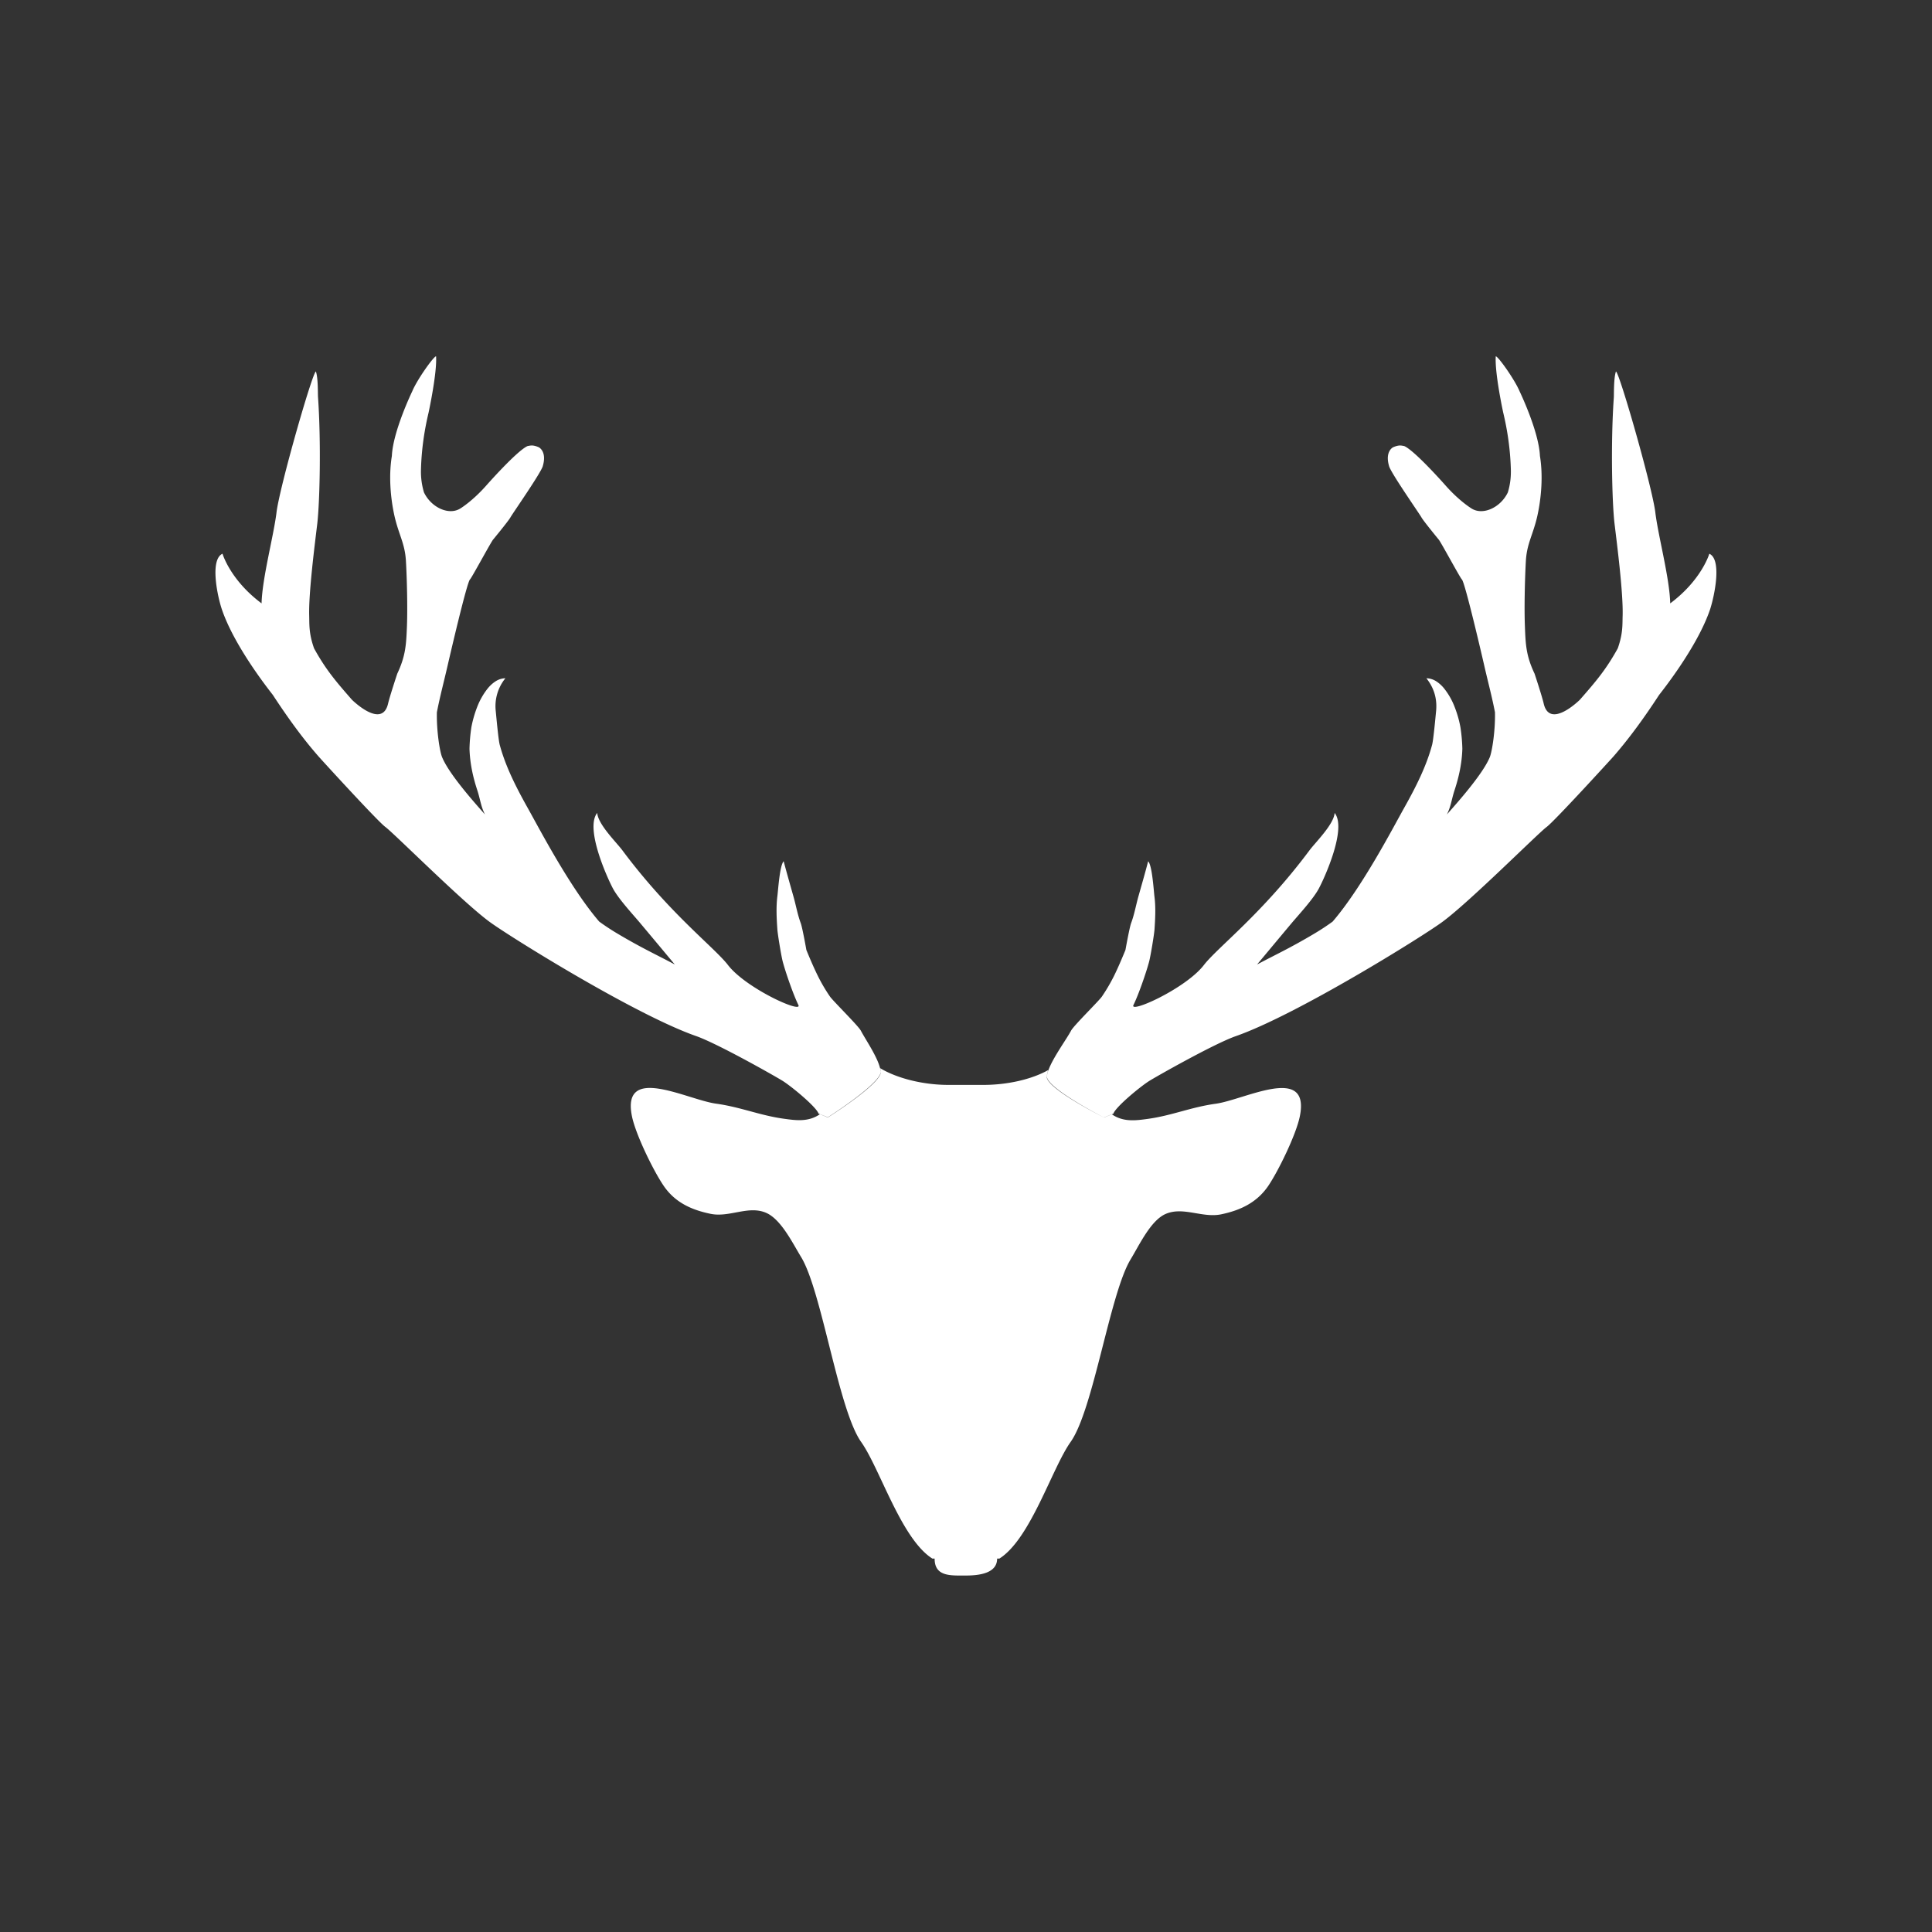 <?xml version="1.0" encoding="UTF-8" standalone="no"?>
<svg
   xmlns:dc="http://purl.org/dc/elements/1.1/"
   xmlns:cc="http://creativecommons.org/ns#"
   xmlns:rdf="http://www.w3.org/1999/02/22-rdf-syntax-ns#"
   xmlns:svg="http://www.w3.org/2000/svg"
   xmlns="http://www.w3.org/2000/svg"
   xmlns:sodipodi="http://sodipodi.sourceforge.net/DTD/sodipodi-0.dtd"
   xmlns:inkscape="http://www.inkscape.org/namespaces/inkscape"
   data-v-fde0c5aa=""
   viewBox="0 0 300 300"
   class="iconAbove"
   version="1.1"
   id="svg16"
   sodipodi:docname="logowhite.svg"
   inkscape:version="1.0.2 (e86c870879, 2021-01-15)">
  <rect x="0" y="0" width="300" height="300" fill="#333333" stroke="none"/>
  <sodipodi:namedview
     pagecolor="#ffffff"
     bordercolor="#666666"
     borderopacity="1"
     objecttolerance="10"
     gridtolerance="10"
     guidetolerance="10"
     inkscape:pageopacity="0"
     inkscape:pageshadow="2"
     inkscape:window-width="1708"
     inkscape:window-height="1369"
     id="namedview18"
     showgrid="false"
     inkscape:zoom="3.36"
     inkscape:cx="149.95198"
     inkscape:cy="153.88968"
     inkscape:window-x="8"
     inkscape:window-y="33"
     inkscape:window-maximized="0"
     inkscape:current-layer="svg16" />
  <!---->
  <defs
     data-v-fde0c5aa=""
     id="defs2">
    <!---->
  </defs>
  <defs
     data-v-fde0c5aa=""
     id="defs6">
    <!---->
  </defs>
  <defs
     data-v-fde0c5aa=""
     id="defs11">
    <!---->
  </defs>
  <g
     data-v-fde0c5aa=""
     id="5ff2106a-e8b4-4d0e-bdb2-a51a5aeac7ef"
     stroke="none"
     fill="#b07b12"
     transform="matrix(3.065,0,0,3.065,12.057,15.208)"
     style="fill:#ffffff;fill-opacity:1">
    <path
       d="m 51.993,51.652 0.398,-0.163 c 0.59,0.409 1.223,0.316 1.828,0.234 1.225,-0.169 2.177,-0.593 3.438,-0.767 1.473,-0.204 4.797,-2.02 4.262,0.635 -0.185,0.921 -1.088,2.773 -1.604,3.533 -0.587,0.856 -1.43,1.235 -2.378,1.434 -0.961,0.199 -1.925,-0.406 -2.818,-0.018 -0.758,0.33 -1.335,1.579 -1.77,2.295 C 52.3,60.549 51.46,66.467 50.306,68.09 49.354,69.435 48.278,73 46.697,74 h -0.114 c 0,0.708 -0.81,0.858 -1.583,0.858 -0.773,0 -1.584,0.064 -1.584,-0.858 h -0.113 c -1.581,-1 -2.657,-4.565 -3.609,-5.909 -1.153,-1.623 -1.995,-7.657 -3.043,-9.37 -0.438,-0.717 -1.014,-1.909 -1.771,-2.238 -0.895,-0.39 -1.858,0.249 -2.817,0.05 -0.949,-0.197 -1.792,-0.564 -2.376,-1.422 -0.518,-0.76 -1.421,-2.604 -1.606,-3.526 -0.535,-2.654 2.788,-0.836 4.264,-0.633 1.261,0.176 2.213,0.596 3.437,0.764 0.604,0.083 1.24,0.176 1.827,-0.233 l 0.399,0.157 c 0,0 2.738,-1.737 2.682,-2.336 -0.004,-0.051 -0.02,-0.094 -0.034,-0.151 0.843,0.51 2.16,0.849 3.466,0.849 h 1.757 c 1.221,0 2.45,-0.279 3.293,-0.752 a 1.807,1.807 0 0 0 -0.075,0.324 c -0.056,0.597 2.896,2.078 2.896,2.078 z M 40.655,49.166 C 40.512,48.564 39.916,47.705 39.676,47.25 39.541,46.999 38.245,45.725 38.111,45.521 a 8.547,8.547 0 0 1 -0.62,-1.06 c -0.198,-0.404 -0.39,-0.849 -0.572,-1.294 0,0 -0.199,-1.129 -0.285,-1.358 -0.169,-0.458 -0.244,-0.921 -0.382,-1.396 -0.131,-0.468 -0.332,-1.165 -0.483,-1.741 -0.2,0.196 -0.28,1.463 -0.319,1.768 -0.07,0.564 -0.039,1.124 -0.001,1.678 0.019,0.276 0.201,1.368 0.272,1.635 0.141,0.535 0.536,1.676 0.793,2.2 0.225,0.457 -2.654,-0.838 -3.568,-2.025 -0.695,-0.9 -2.956,-2.6 -5.345,-5.806 -0.31,-0.415 -1.235,-1.313 -1.279,-1.899 -0.631,0.785 0.514,3.297 0.798,3.83 0.289,0.531 0.967,1.264 1.351,1.717 a 812.59,812.59 0 0 1 1.782,2.132 c -0.923,-0.496 -1.648,-0.817 -2.924,-1.577 -0.35,-0.209 -0.643,-0.406 -0.906,-0.598 -1.482,-1.721 -3.041,-4.723 -3.625,-5.762 -0.59,-1.053 -1.12,-2.098 -1.414,-3.191 -0.067,-0.239 -0.173,-1.417 -0.202,-1.712 a 2.235,2.235 0 0 1 0.489,-1.662 0.95,0.95 0 0 0 -0.503,0.159 c -0.155,0.1 -0.292,0.23 -0.405,0.373 a 3.574,3.574 0 0 0 -0.527,0.936 c -0.127,0.33 -0.224,0.669 -0.289,1.015 a 8.681,8.681 0 0 0 -0.095,1.089 c 0.022,0.726 0.172,1.424 0.391,2.088 0.154,0.462 0.178,0.817 0.391,1.239 -0.486,-0.551 -1.802,-2.014 -2.168,-2.895 -0.122,-0.29 -0.288,-1.351 -0.266,-2.282 0.166,-0.848 0.347,-1.505 0.56,-2.438 0.042,-0.181 0.962,-4.171 1.119,-4.294 0.077,-0.063 1.09,-1.946 1.173,-2.02 0,0 0.775,-0.94 0.874,-1.121 0.096,-0.179 1.533,-2.232 1.638,-2.593 0.223,-0.764 -0.206,-0.96 -0.206,-0.96 -0.302,-0.132 -0.417,-0.084 -0.559,-0.062 -0.541,0.231 -2.114,2.02 -2.114,2.02 -0.679,0.764 -1.27,1.127 -1.27,1.127 -0.582,0.397 -1.499,-0.022 -1.869,-0.796 a 3.633,3.633 0 0 1 -0.153,-1.137 c 0.027,-1.1 0.19,-2.081 0.384,-2.897 0.021,-0.096 0.438,-2.046 0.381,-2.863 -0.133,0.017 -0.964,1.188 -1.205,1.771 0,0 -0.979,2.023 -1.034,3.279 -0.164,0.983 -0.075,2.121 0.136,3.057 0.215,0.935 0.517,1.36 0.574,2.225 0.054,0.894 0.089,2.367 0.055,3.317 -0.038,0.955 -0.064,1.521 -0.491,2.43 0,0 -0.375,1.127 -0.466,1.516 -0.305,1.322 -1.832,-0.195 -1.832,-0.195 -0.807,-0.922 -1.325,-1.526 -1.918,-2.604 -0.276,-0.776 -0.232,-1.238 -0.247,-1.666 -0.029,-1.151 0.273,-3.507 0.411,-4.659 0.127,-1.11 0.195,-4.159 0.037,-6.396 C 12.165,14.984 12.187,14.191 12.07,13.858 11.897,13.893 10.226,19.727 10.075,21 9.933,22.172 9.35,24.331 9.318,25.606 7.722,24.416 7.339,23.09 7.339,23.09 c -0.653,0.302 -0.254,2.161 -0.036,2.809 0.654,1.946 2.517,4.249 2.587,4.348 0.74,1.129 1.489,2.173 2.322,3.122 0.133,0.153 2.974,3.265 3.373,3.561 0.453,0.335 3.9,3.792 5.276,4.805 0.994,0.734 7.372,4.708 10.47,5.792 1.099,0.384 4.079,2.075 4.393,2.275 0.484,0.308 1.703,1.322 1.812,1.655 l 0.073,0.03 0.399,0.163 c 0,0 2.738,-1.725 2.682,-2.319 -0.005,-0.05 -0.021,-0.108 -0.035,-0.165 z m 42.01,-26.075 c 0,0 -0.386,1.325 -1.982,2.516 -0.029,-1.275 -0.613,-3.434 -0.754,-4.606 -0.153,-1.272 -1.822,-7.107 -1.996,-7.142 -0.115,0.333 -0.098,1.126 -0.106,1.305 -0.161,2.236 -0.094,5.285 0.034,6.396 0.14,1.152 0.441,3.508 0.412,4.659 -0.016,0.427 0.028,0.889 -0.247,1.666 -0.594,1.077 -1.112,1.682 -1.92,2.604 0,0 -1.525,1.517 -1.832,0.195 -0.089,-0.388 -0.463,-1.516 -0.463,-1.516 -0.431,-0.909 -0.456,-1.475 -0.491,-2.43 -0.036,-0.95 0,-2.423 0.052,-3.317 0.058,-0.864 0.36,-1.29 0.575,-2.225 0.21,-0.937 0.298,-2.074 0.136,-3.057 -0.055,-1.256 -1.032,-3.279 -1.032,-3.279 -0.244,-0.583 -1.072,-1.754 -1.206,-1.771 -0.058,0.817 0.357,2.768 0.38,2.863 0.195,0.816 0.357,1.797 0.385,2.897 0.007,0.346 -0.028,0.726 -0.154,1.137 -0.369,0.774 -1.286,1.193 -1.865,0.796 0,0 -0.593,-0.363 -1.271,-1.127 0,0 -1.574,-1.789 -2.116,-2.02 -0.141,-0.022 -0.254,-0.07 -0.557,0.062 0,0 -0.429,0.196 -0.206,0.96 0.104,0.36 1.541,2.414 1.639,2.593 0.098,0.18 0.872,1.121 0.872,1.121 0.082,0.074 1.096,1.957 1.174,2.02 0.156,0.123 1.078,4.113 1.119,4.294 0.212,0.933 0.395,1.59 0.56,2.438 0.021,0.932 -0.146,1.992 -0.265,2.282 -0.368,0.88 -1.683,2.343 -2.17,2.895 0.212,-0.422 0.237,-0.777 0.391,-1.239 0.218,-0.664 0.37,-1.362 0.391,-2.088 A 8.477,8.477 0 0 0 70.055,31.884 5.48,5.48 0 0 0 69.767,30.869 3.542,3.542 0 0 0 69.241,29.933 1.703,1.703 0 0 0 68.838,29.56 0.952,0.952 0 0 0 68.331,29.401 c 0.466,0.588 0.538,1.178 0.491,1.662 -0.029,0.294 -0.136,1.473 -0.203,1.712 -0.293,1.094 -0.823,2.138 -1.414,3.191 -0.582,1.04 -2.141,4.041 -3.625,5.762 -0.262,0.191 -0.555,0.388 -0.907,0.598 -1.274,0.76 -2,1.082 -2.922,1.577 0,0 1.591,-1.906 1.782,-2.132 0.385,-0.453 1.062,-1.186 1.348,-1.717 0.286,-0.532 1.432,-3.044 0.801,-3.83 -0.044,0.586 -0.97,1.485 -1.278,1.899 -2.39,3.206 -4.649,4.906 -5.346,5.806 -0.913,1.188 -3.794,2.482 -3.568,2.025 0.259,-0.524 0.653,-1.666 0.794,-2.2 0.071,-0.267 0.254,-1.358 0.273,-1.635 0.036,-0.554 0.068,-1.113 -0.006,-1.678 -0.036,-0.305 -0.116,-1.572 -0.317,-1.768 -0.148,0.576 -0.351,1.273 -0.482,1.741 -0.136,0.475 -0.211,0.938 -0.382,1.396 -0.084,0.229 -0.286,1.358 -0.286,1.358 -0.183,0.445 -0.372,0.89 -0.57,1.294 a 9.103,9.103 0 0 1 -0.62,1.06 C 51.76,45.726 50.461,47 50.33,47.251 c -0.225,0.428 -0.923,1.373 -1.152,2.013 a 1.499,1.499 0 0 0 -0.075,0.29 c -0.056,0.597 2.896,2.1 2.896,2.1 l 0.398,-0.163 0.075,-0.03 c 0.106,-0.333 1.328,-1.348 1.81,-1.655 0.315,-0.2 3.295,-1.892 4.394,-2.275 3.099,-1.084 9.479,-5.058 10.47,-5.792 1.378,-1.014 4.826,-4.47 5.276,-4.805 0.4,-0.296 3.239,-3.408 3.376,-3.561 0.828,-0.949 1.58,-1.993 2.318,-3.122 0.071,-0.099 1.935,-2.402 2.589,-4.348 0.211,-0.651 0.613,-2.509 -0.04,-2.812 z"
       id="path13"
       style="fill:#ffffff;fill-opacity:1" />
  </g>
  <!---->
</svg>
